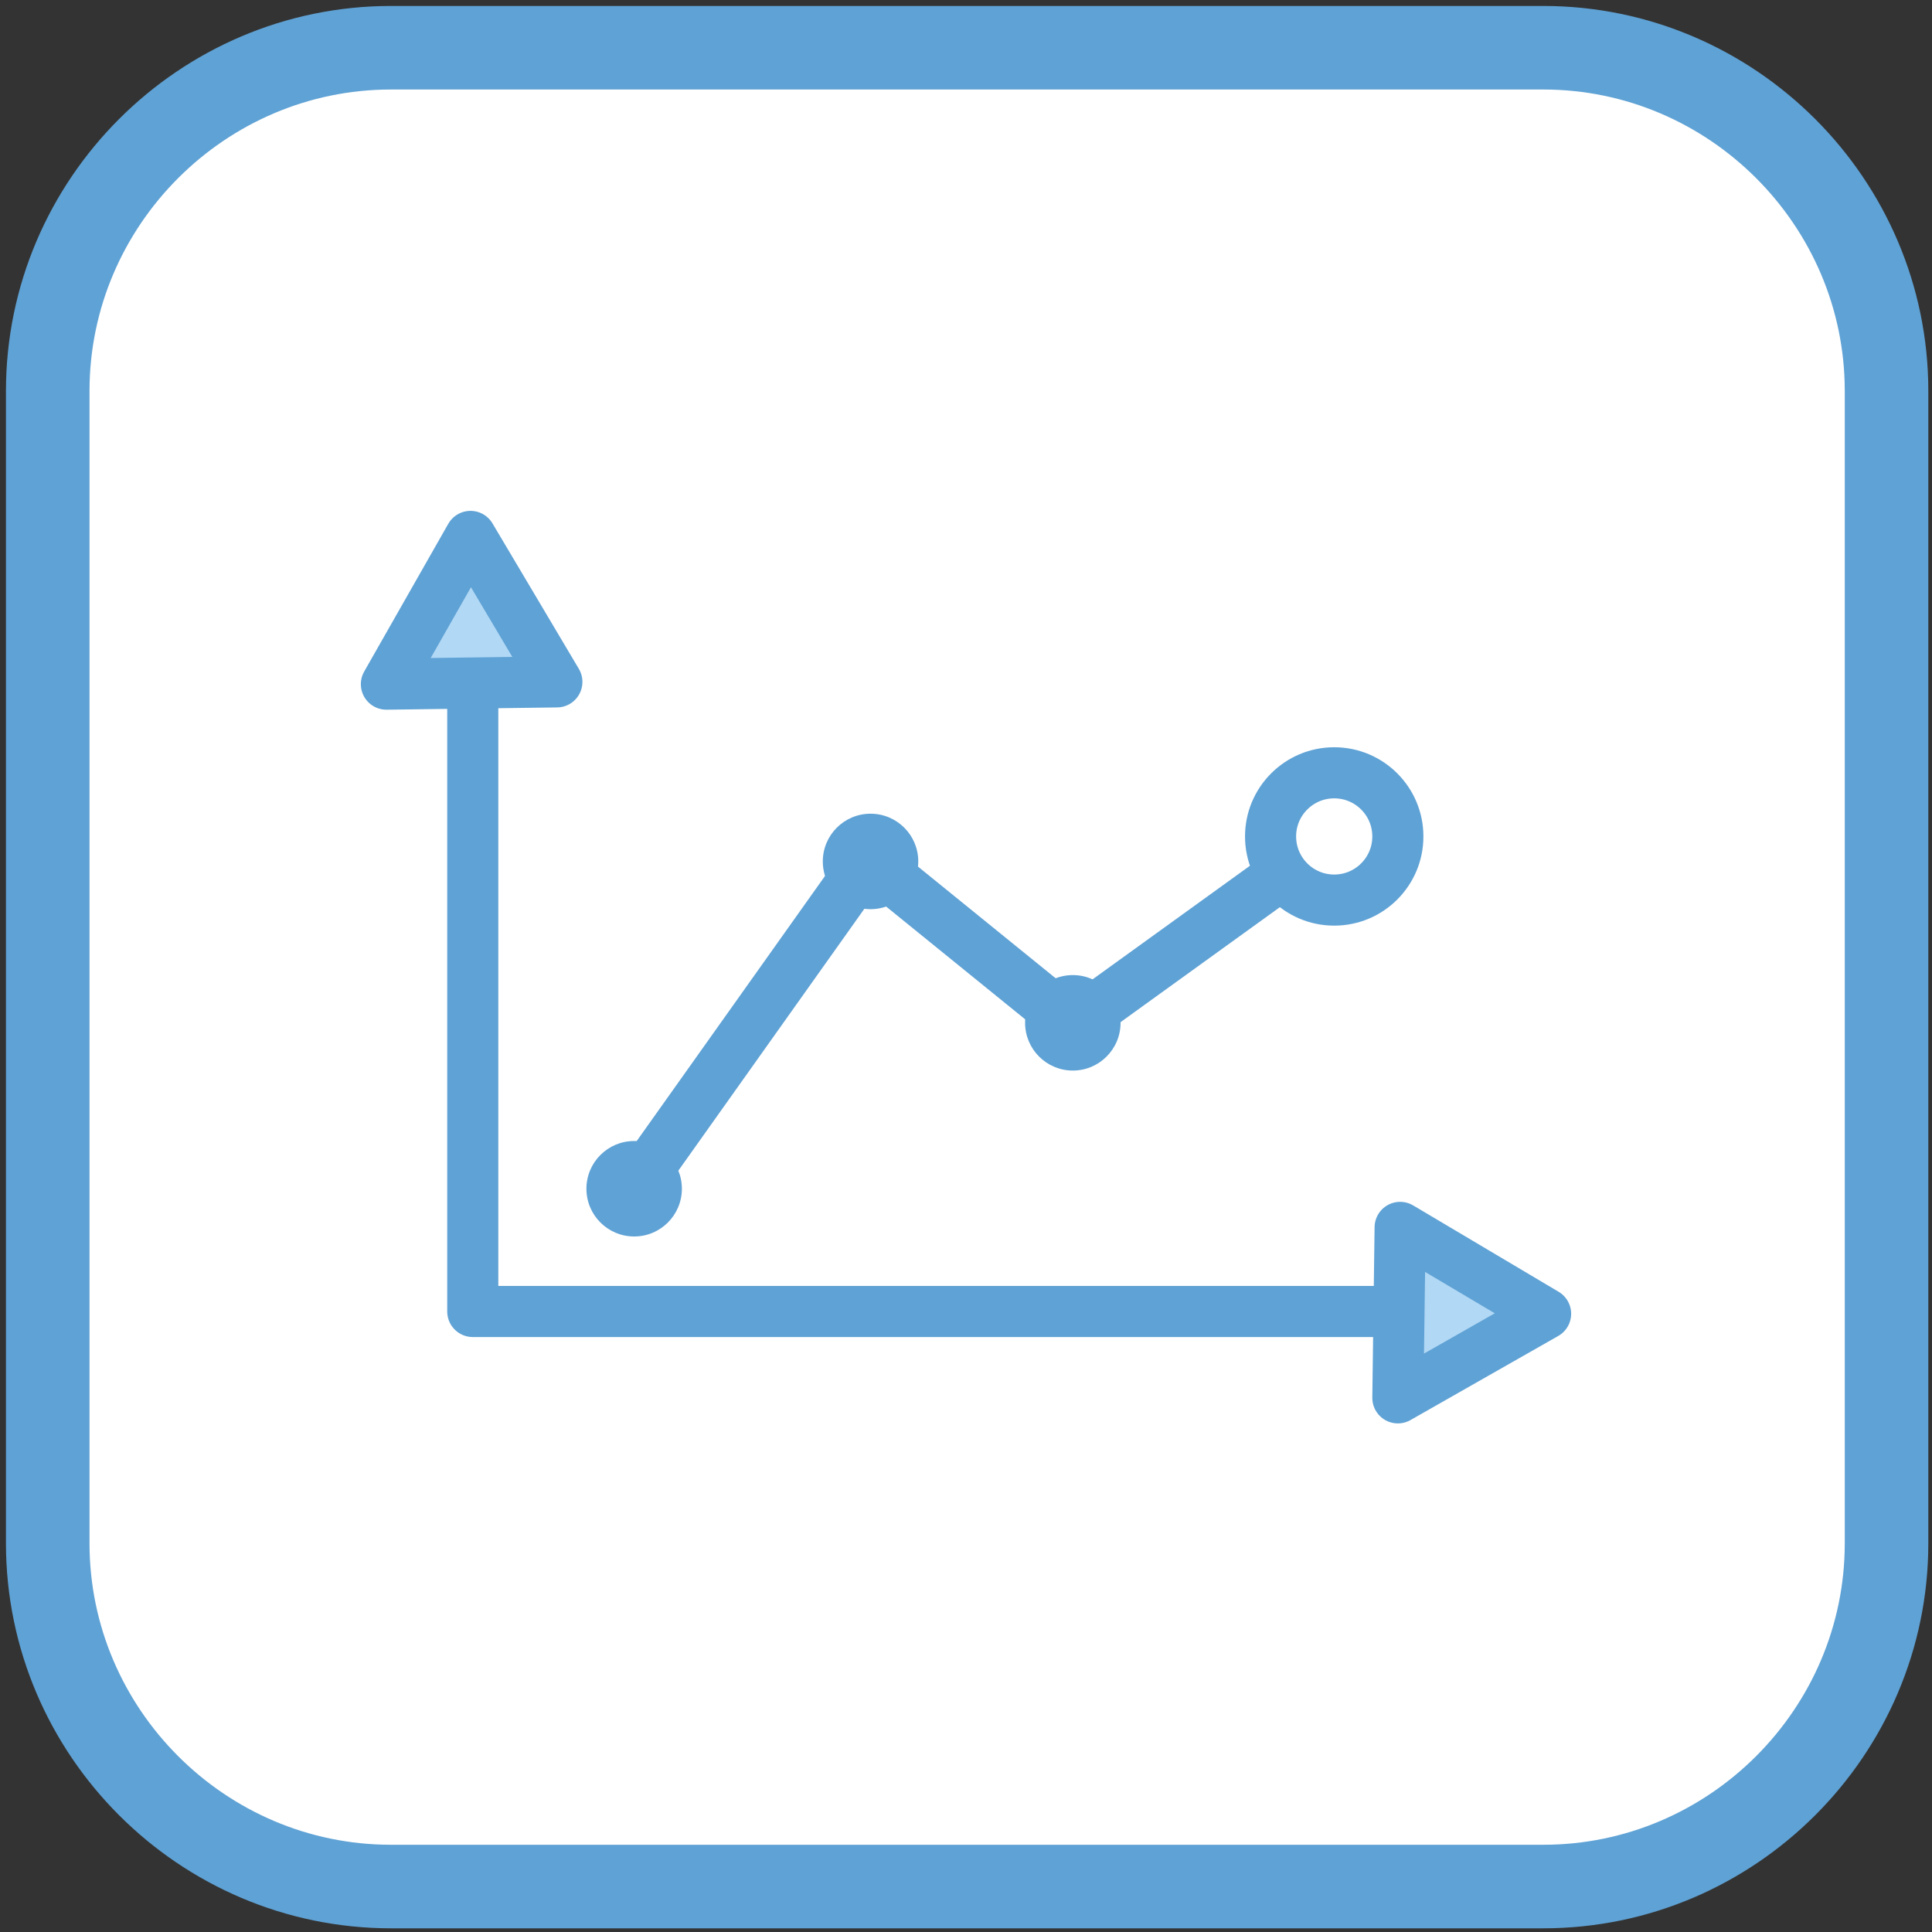 <?xml version="1.0" encoding="utf-8"?>
<!-- Generator: Adobe Illustrator 24.3.0, SVG Export Plug-In . SVG Version: 6.00 Build 0)  -->
<svg version="1.1"
	 id="Livello_1" text-rendering="geometricPrecision" shape-rendering="geometricPrecision" image-rendering="optimizeQuality"
	 xmlns="http://www.w3.org/2000/svg" xmlns:xlink="http://www.w3.org/1999/xlink" x="0px" y="0px" viewBox="0 0 85 85"
	 style="enable-background:new 0 0 85 85;" xml:space="preserve">
<rect x="0" y="0" width="85" height="85" fill="#333333" stroke="none"/>
<style type="text/css">
	.st0{fill:#FFFFFF;}
	.st1{fill:none;stroke:#5fa2d5;stroke-width:3.676;stroke-linejoin:round;stroke-miterlimit:10;}
	.st2{fill:none;stroke:#5fa2d5;stroke-width:2.248;stroke-linecap:round;stroke-linejoin:round;stroke-miterlimit:3;}
	.st3{fill:#B1D8F5;stroke:#5fa2d5;stroke-width:2.248;stroke-linecap:round;stroke-linejoin:round;stroke-miterlimit:3;}
	.st4{fill:#5fa2d5;}
	.st5{fill:#FFFFFF;stroke:#5fa2d5;stroke-width:2.248;stroke-linecap:round;stroke-linejoin:round;stroke-miterlimit:3;}
</style>
<desc>document_information icon from the IconExperience.com O-Collection. Copyright by INCORS GmbH (www.incors.com).</desc>
<desc>document_information icon from the IconExperience.com O-Collection. Copyright by INCORS GmbH (www.incors.com).</desc>
<desc>document_information icon from the IconExperience.com O-Collection. Copyright by INCORS GmbH (www.incors.com).</desc>
<desc>document_information icon from the IconExperience.com O-Collection. Copyright by INCORS GmbH (www.incors.com).</desc>
<path id="SFONDO" class="st0" d="M17.2,2.1h50.7c8.3,0,15.1,6.8,15.1,15.1v50.7c0,8.3-6.8,15.1-15.1,15.1H17.2
	c-8.3,0-15.1-6.8-15.1-15.1V17.2C2.1,8.9,8.9,2.1,17.2,2.1z"/>
<path id="CONTORNO" class="st1" d="M17.2,2.1h50.7c8.3,0,15.1,6.8,15.1,15.1v50.7c0,8.3-6.8,15.1-15.1,15.1H17.2
	c-8.3,0-15.1-6.8-15.1-15.1V17.2C2.1,8.9,8.9,2.1,17.2,2.1z"/>
<g id="TRENDS">
	<polyline class="st2" points="66.2,57.7 20.8,57.7 20.8,28 	"/>
	<polygon class="st3" points="68,57.8 61.5,61.5 61.6,54 	"/>
	<polygon class="st3" points="24.5,30 17,30.1 20.7,23.6 	"/>
	<polyline class="st2" points="27.9,52.3 38.2,37.8 47.2,45.1 58.7,36.8 	"/>
	<circle class="st4" cx="27.9" cy="52.3" r="2.1"/>
	<circle class="st4" cx="38.3" cy="37.9" r="2.1"/>
	<circle class="st4" cx="47.2" cy="45" r="2.1"/>
	<circle class="st5" cx="58.7" cy="36.8" r="2.8"/>
</g>
</svg>

